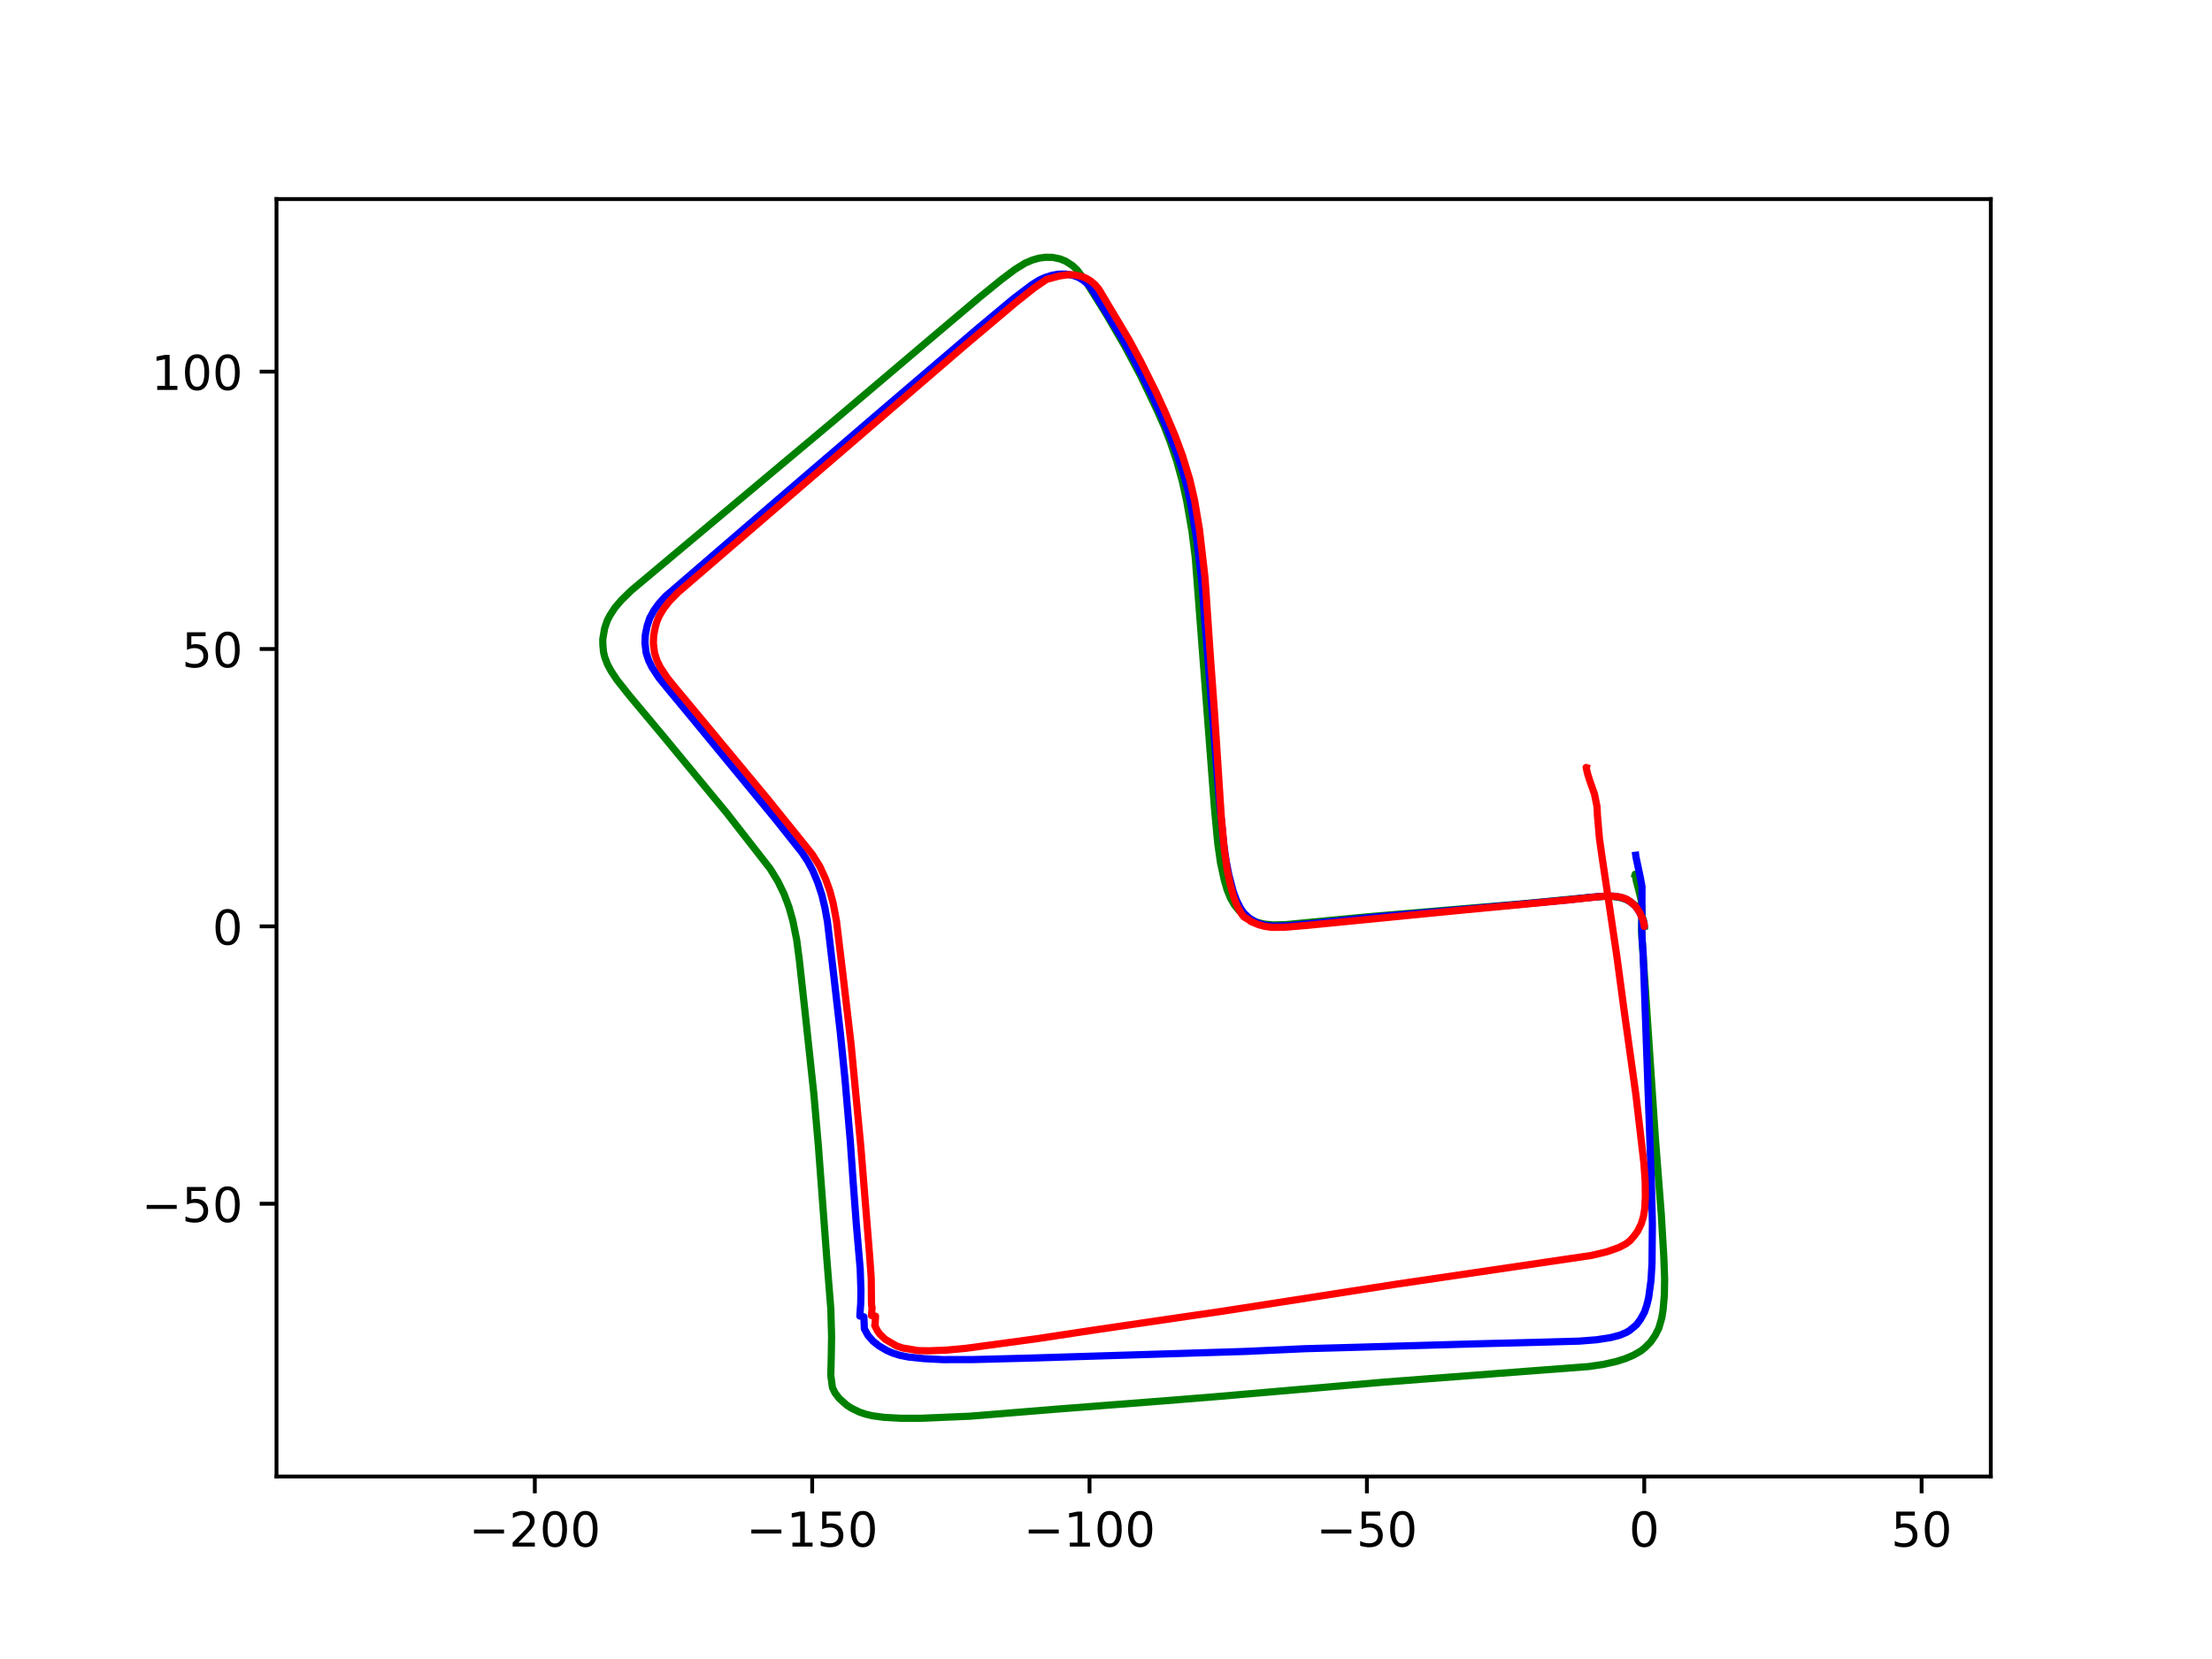 <?xml version="1.0" encoding="utf-8" standalone="no"?>
<!DOCTYPE svg PUBLIC "-//W3C//DTD SVG 1.1//EN"
  "http://www.w3.org/Graphics/SVG/1.1/DTD/svg11.dtd">
<!-- Created with matplotlib (https://matplotlib.org/) -->
<svg height="345.6pt" version="1.1" viewBox="0 0 460.8 345.6" width="460.8pt" xmlns="http://www.w3.org/2000/svg" xmlns:xlink="http://www.w3.org/1999/xlink">
 <defs>
  <style type="text/css">
*{stroke-linecap:butt;stroke-linejoin:round;}
  </style>
 </defs>
 <g id="figure_1">
  <g id="patch_1">
   <path d="M 0 345.6 
L 460.8 345.6 
L 460.8 0 
L 0 0 
z
" style="fill:#ffffff;"/>
  </g>
  <g id="axes_1">
   <g id="patch_2">
    <path d="M 57.6 307.584 
L 414.72 307.584 
L 414.72 41.472 
L 57.6 41.472 
z
" style="fill:#ffffff;"/>
   </g>
   <g id="matplotlib.axis_1">
    <g id="xtick_1">
     <g id="line2d_1">
      <defs>
       <path d="M 0 0 
L 0 3.5 
" id="mea00ddf1f4" style="stroke:#000000;stroke-width:0.8;"/>
      </defs>
      <g>
       <use style="stroke:#000000;stroke-width:0.8;" x="111.412" xlink:href="#mea00ddf1f4" y="307.584"/>
      </g>
     </g>
     <g id="text_1">
      <!-- −200 -->
      <defs>
       <path d="M 10.594 35.5 
L 73.188 35.5 
L 73.188 27.203 
L 10.594 27.203 
z
" id="DejaVuSans-8722"/>
       <path d="M 19.188 8.297 
L 53.609 8.297 
L 53.609 0 
L 7.328 0 
L 7.328 8.297 
Q 12.938 14.109 22.625 23.891 
Q 32.328 33.688 34.812 36.531 
Q 39.547 41.844 41.422 45.531 
Q 43.312 49.219 43.312 52.781 
Q 43.312 58.594 39.234 62.25 
Q 35.156 65.922 28.609 65.922 
Q 23.969 65.922 18.812 64.312 
Q 13.672 62.703 7.812 59.422 
L 7.812 69.391 
Q 13.766 71.781 18.938 73 
Q 24.125 74.219 28.422 74.219 
Q 39.75 74.219 46.484 68.547 
Q 53.219 62.891 53.219 53.422 
Q 53.219 48.922 51.531 44.891 
Q 49.859 40.875 45.406 35.406 
Q 44.188 33.984 37.641 27.219 
Q 31.109 20.453 19.188 8.297 
z
" id="DejaVuSans-50"/>
       <path d="M 31.781 66.406 
Q 24.172 66.406 20.328 58.906 
Q 16.5 51.422 16.5 36.375 
Q 16.5 21.391 20.328 13.891 
Q 24.172 6.391 31.781 6.391 
Q 39.453 6.391 43.281 13.891 
Q 47.125 21.391 47.125 36.375 
Q 47.125 51.422 43.281 58.906 
Q 39.453 66.406 31.781 66.406 
z
M 31.781 74.219 
Q 44.047 74.219 50.516 64.516 
Q 56.984 54.828 56.984 36.375 
Q 56.984 17.969 50.516 8.266 
Q 44.047 -1.422 31.781 -1.422 
Q 19.531 -1.422 13.062 8.266 
Q 6.594 17.969 6.594 36.375 
Q 6.594 54.828 13.062 64.516 
Q 19.531 74.219 31.781 74.219 
z
" id="DejaVuSans-48"/>
      </defs>
      <g transform="translate(97.678 322.182)scale(0.1 -0.1)">
       <use xlink:href="#DejaVuSans-8722"/>
       <use x="83.789" xlink:href="#DejaVuSans-50"/>
       <use x="147.412" xlink:href="#DejaVuSans-48"/>
       <use x="211.035" xlink:href="#DejaVuSans-48"/>
      </g>
     </g>
    </g>
    <g id="xtick_2">
     <g id="line2d_2">
      <g>
       <use style="stroke:#000000;stroke-width:0.8;" x="169.191" xlink:href="#mea00ddf1f4" y="307.584"/>
      </g>
     </g>
     <g id="text_2">
      <!-- −150 -->
      <defs>
       <path d="M 12.406 8.297 
L 28.516 8.297 
L 28.516 63.922 
L 10.984 60.406 
L 10.984 69.391 
L 28.422 72.906 
L 38.281 72.906 
L 38.281 8.297 
L 54.391 8.297 
L 54.391 0 
L 12.406 0 
z
" id="DejaVuSans-49"/>
       <path d="M 10.797 72.906 
L 49.516 72.906 
L 49.516 64.594 
L 19.828 64.594 
L 19.828 46.734 
Q 21.969 47.469 24.109 47.828 
Q 26.266 48.188 28.422 48.188 
Q 40.625 48.188 47.75 41.5 
Q 54.891 34.812 54.891 23.391 
Q 54.891 11.625 47.562 5.094 
Q 40.234 -1.422 26.906 -1.422 
Q 22.312 -1.422 17.547 -0.641 
Q 12.797 0.141 7.719 1.703 
L 7.719 11.625 
Q 12.109 9.234 16.797 8.062 
Q 21.484 6.891 26.703 6.891 
Q 35.156 6.891 40.078 11.328 
Q 45.016 15.766 45.016 23.391 
Q 45.016 31 40.078 35.438 
Q 35.156 39.891 26.703 39.891 
Q 22.75 39.891 18.812 39.016 
Q 14.891 38.141 10.797 36.281 
z
" id="DejaVuSans-53"/>
      </defs>
      <g transform="translate(155.458 322.182)scale(0.1 -0.1)">
       <use xlink:href="#DejaVuSans-8722"/>
       <use x="83.789" xlink:href="#DejaVuSans-49"/>
       <use x="147.412" xlink:href="#DejaVuSans-53"/>
       <use x="211.035" xlink:href="#DejaVuSans-48"/>
      </g>
     </g>
    </g>
    <g id="xtick_3">
     <g id="line2d_3">
      <g>
       <use style="stroke:#000000;stroke-width:0.8;" x="226.97" xlink:href="#mea00ddf1f4" y="307.584"/>
      </g>
     </g>
     <g id="text_3">
      <!-- −100 -->
      <g transform="translate(213.237 322.182)scale(0.1 -0.1)">
       <use xlink:href="#DejaVuSans-8722"/>
       <use x="83.789" xlink:href="#DejaVuSans-49"/>
       <use x="147.412" xlink:href="#DejaVuSans-48"/>
       <use x="211.035" xlink:href="#DejaVuSans-48"/>
      </g>
     </g>
    </g>
    <g id="xtick_4">
     <g id="line2d_4">
      <g>
       <use style="stroke:#000000;stroke-width:0.8;" x="284.749" xlink:href="#mea00ddf1f4" y="307.584"/>
      </g>
     </g>
     <g id="text_4">
      <!-- −50 -->
      <g transform="translate(274.197 322.182)scale(0.1 -0.1)">
       <use xlink:href="#DejaVuSans-8722"/>
       <use x="83.789" xlink:href="#DejaVuSans-53"/>
       <use x="147.412" xlink:href="#DejaVuSans-48"/>
      </g>
     </g>
    </g>
    <g id="xtick_5">
     <g id="line2d_5">
      <g>
       <use style="stroke:#000000;stroke-width:0.8;" x="342.528" xlink:href="#mea00ddf1f4" y="307.584"/>
      </g>
     </g>
     <g id="text_5">
      <!-- 0 -->
      <g transform="translate(339.347 322.182)scale(0.1 -0.1)">
       <use xlink:href="#DejaVuSans-48"/>
      </g>
     </g>
    </g>
    <g id="xtick_6">
     <g id="line2d_6">
      <g>
       <use style="stroke:#000000;stroke-width:0.8;" x="400.308" xlink:href="#mea00ddf1f4" y="307.584"/>
      </g>
     </g>
     <g id="text_6">
      <!-- 50 -->
      <g transform="translate(393.945 322.182)scale(0.1 -0.1)">
       <use xlink:href="#DejaVuSans-53"/>
       <use x="63.623" xlink:href="#DejaVuSans-48"/>
      </g>
     </g>
    </g>
   </g>
   <g id="matplotlib.axis_2">
    <g id="ytick_1">
     <g id="line2d_7">
      <defs>
       <path d="M 0 0 
L -3.5 0 
" id="m7c25acc7b7" style="stroke:#000000;stroke-width:0.8;"/>
      </defs>
      <g>
       <use style="stroke:#000000;stroke-width:0.8;" x="57.6" xlink:href="#m7c25acc7b7" y="250.761"/>
      </g>
     </g>
     <g id="text_7">
      <!-- −50 -->
      <g transform="translate(29.495 254.56)scale(0.1 -0.1)">
       <use xlink:href="#DejaVuSans-8722"/>
       <use x="83.789" xlink:href="#DejaVuSans-53"/>
       <use x="147.412" xlink:href="#DejaVuSans-48"/>
      </g>
     </g>
    </g>
    <g id="ytick_2">
     <g id="line2d_8">
      <g>
       <use style="stroke:#000000;stroke-width:0.8;" x="57.6" xlink:href="#m7c25acc7b7" y="192.981"/>
      </g>
     </g>
     <g id="text_8">
      <!-- 0 -->
      <g transform="translate(44.237 196.781)scale(0.1 -0.1)">
       <use xlink:href="#DejaVuSans-48"/>
      </g>
     </g>
    </g>
    <g id="ytick_3">
     <g id="line2d_9">
      <g>
       <use style="stroke:#000000;stroke-width:0.8;" x="57.6" xlink:href="#m7c25acc7b7" y="135.202"/>
      </g>
     </g>
     <g id="text_9">
      <!-- 50 -->
      <g transform="translate(37.875 139.001)scale(0.1 -0.1)">
       <use xlink:href="#DejaVuSans-53"/>
       <use x="63.623" xlink:href="#DejaVuSans-48"/>
      </g>
     </g>
    </g>
    <g id="ytick_4">
     <g id="line2d_10">
      <g>
       <use style="stroke:#000000;stroke-width:0.8;" x="57.6" xlink:href="#m7c25acc7b7" y="77.423"/>
      </g>
     </g>
     <g id="text_10">
      <!-- 100 -->
      <g transform="translate(31.512 81.222)scale(0.1 -0.1)">
       <use xlink:href="#DejaVuSans-49"/>
       <use x="63.623" xlink:href="#DejaVuSans-48"/>
       <use x="127.246" xlink:href="#DejaVuSans-48"/>
      </g>
     </g>
    </g>
   </g>
   <g id="line2d_11">
    <path clip-path="url(#p072cd1999d)" d="M 342.528 192.981 
L 342.365 191.731 
L 342.024 190.694 
L 341.409 189.572 
L 340.721 188.699 
L 339.737 187.917 
L 338.813 187.406 
L 337.701 187.026 
L 335.94 186.739 
L 333.892 186.729 
L 330.946 186.959 
L 317.609 188.243 
L 285.055 190.97 
L 267.912 192.611 
L 265.177 192.676 
L 263.392 192.5 
L 261.813 192.124 
L 260.403 191.496 
L 259.129 190.654 
L 258.046 189.62 
L 257.116 188.462 
L 256.305 187.023 
L 255.622 185.334 
L 255.06 183.412 
L 254.266 179.79 
L 253.682 175.711 
L 253.013 168.63 
L 248.99 116.067 
L 248.3 110.598 
L 247.231 104.47 
L 246.287 100.21 
L 245.152 96.071 
L 243.762 91.964 
L 242.491 88.73 
L 241.065 85.508 
L 237.631 78.325 
L 234.308 72.086 
L 230.529 65.581 
L 226.239 58.697 
L 224.394 56.246 
L 223.424 55.333 
L 221.957 54.388 
L 220.795 53.932 
L 219.296 53.619 
L 217.756 53.599 
L 216.45 53.774 
L 215.056 54.171 
L 213.561 54.81 
L 211.461 56.106 
L 208.588 58.255 
L 204.049 61.944 
L 194.908 69.665 
L 173.181 88.085 
L 131.493 123.016 
L 129.434 125.032 
L 128.111 126.584 
L 127.064 128.192 
L 126.499 129.279 
L 125.946 130.933 
L 125.57 133.154 
L 125.578 134.274 
L 125.736 135.891 
L 125.989 136.926 
L 126.544 138.38 
L 127.309 139.796 
L 128.526 141.635 
L 131.088 144.876 
L 138.325 153.527 
L 151.38 169.352 
L 160.416 180.937 
L 162.011 183.52 
L 163.328 186.216 
L 164.361 188.965 
L 165.162 191.821 
L 165.963 195.781 
L 166.506 199.919 
L 167.742 211.135 
L 169.551 228.026 
L 170.484 238.73 
L 172.263 262.515 
L 173.077 272.716 
L 173.237 278.474 
L 173.164 282.706 
L 173.068 286.481 
L 173.407 289.03 
L 173.953 290.173 
L 174.824 291.319 
L 176.423 292.74 
L 177.341 293.333 
L 179.003 294.145 
L 180.294 294.585 
L 181.719 294.927 
L 184.083 295.252 
L 187.666 295.454 
L 191.665 295.459 
L 202.171 295.013 
L 219.808 293.575 
L 242.785 291.797 
L 253.215 290.957 
L 288.261 287.926 
L 311.149 286.18 
L 330.997 284.673 
L 334.125 284.204 
L 336.82 283.588 
L 338.647 283.004 
L 340.308 282.293 
L 341.831 281.422 
L 342.721 280.704 
L 343.894 279.515 
L 344.813 278.159 
L 345.563 276.683 
L 346.181 274.542 
L 346.452 272.851 
L 346.715 269.834 
L 346.776 266.434 
L 346.596 261.731 
L 346.076 252.964 
L 344.811 236.609 
L 343.185 212.331 
L 341.957 193.964 
L 342.027 191.257 
L 342.103 189.897 
L 341.926 187.728 
L 341.454 185.711 
L 340.866 183.449 
L 340.639 182.113 
L 340.629 182.152 
" style="fill:none;stroke:#008000;stroke-linecap:square;stroke-width:1.5;"/>
   </g>
   <g id="line2d_12">
    <path clip-path="url(#p072cd1999d)" d="M 342.528 192.981 
L 342.532 192.998 
L 342.371 191.987 
L 341.938 190.778 
L 341.29 189.586 
L 340.61 188.678 
L 339.557 187.795 
L 338.617 187.245 
L 337.44 186.884 
L 336.175 186.686 
L 334.33 186.679 
L 331.569 186.908 
L 326.7 187.449 
L 314.421 188.581 
L 302.74 189.63 
L 295.97 190.212 
L 286.479 191.023 
L 274.754 192.233 
L 268.294 192.849 
L 265.526 192.929 
L 263.895 192.792 
L 262.56 192.479 
L 261.359 191.959 
L 260.195 191.218 
L 259.121 190.203 
L 258.453 189.257 
L 257.603 187.59 
L 256.927 185.796 
L 256.004 182.298 
L 255.401 179.223 
L 254.925 175.868 
L 253.892 165.361 
L 250.314 120.794 
L 249.331 112.506 
L 248.153 105.417 
L 247.431 102.001 
L 246.53 98.641 
L 245.182 94.518 
L 243.597 90.394 
L 241.427 85.447 
L 239.533 81.397 
L 236.288 75.041 
L 233.73 70.447 
L 227.33 60.042 
L 226.545 59.122 
L 225.635 58.367 
L 224.632 57.773 
L 223.57 57.378 
L 222.074 57.096 
L 220.433 57.114 
L 219.102 57.353 
L 217.578 57.851 
L 216.45 58.369 
L 214.894 59.356 
L 211.078 62.254 
L 203.993 68.159 
L 185.133 84.265 
L 170.417 96.886 
L 162.276 103.863 
L 138.597 124.26 
L 137.226 125.781 
L 136.239 127.148 
L 135.352 128.759 
L 134.801 130.446 
L 134.429 132.302 
L 134.357 133.947 
L 134.603 135.996 
L 135.13 137.585 
L 135.8 138.972 
L 137.246 141.171 
L 139.126 143.493 
L 142.913 148.05 
L 161.607 170.723 
L 167.051 177.58 
L 168.257 179.389 
L 169.339 181.405 
L 170.386 183.926 
L 171.236 186.539 
L 171.868 189.232 
L 172.369 191.981 
L 172.849 196.071 
L 173.745 203.721 
L 175.081 215.401 
L 176.035 224.919 
L 177.144 237.894 
L 177.73 246.288 
L 178.377 254.902 
L 179.194 264.325 
L 179.349 268.812 
L 179.305 271.505 
L 179.114 274.156 
L 179.964 274.315 
L 180.058 276.806 
L 180.817 278.188 
L 181.842 279.358 
L 183.042 280.326 
L 184.669 281.294 
L 185.922 281.848 
L 187.418 282.329 
L 189.238 282.689 
L 192.443 283.028 
L 196.391 283.234 
L 202.744 283.222 
L 214.562 282.915 
L 237.999 282.191 
L 259.31 281.533 
L 271.832 280.959 
L 281.287 280.699 
L 307.563 279.944 
L 322.313 279.569 
L 328.982 279.382 
L 332.666 279.09 
L 335.575 278.634 
L 337.436 278.143 
L 338.862 277.544 
L 339.497 277.149 
L 340.889 275.992 
L 341.713 274.896 
L 342.564 273.36 
L 343.044 271.958 
L 343.445 270.325 
L 343.938 266.685 
L 344.146 263.118 
L 344.222 254.882 
L 343.979 245.225 
L 342.28 198.346 
L 342.085 195.684 
L 342.024 192.889 
L 342.061 184.736 
L 341.743 182.964 
L 340.797 178.505 
L 340.752 178.155 
L 340.752 178.155 
" style="fill:none;stroke:#0000ff;stroke-linecap:square;stroke-width:1.5;"/>
   </g>
   <g id="line2d_13">
    <path clip-path="url(#p072cd1999d)" d="M 342.528 192.981 
L 342.528 192.998 
L 342.443 192.369 
L 342.222 191.501 
L 341.542 190.002 
L 340.791 188.886 
L 340.046 188.182 
L 338.979 187.385 
L 337.861 186.956 
L 336.659 186.744 
L 335.265 186.677 
L 333.381 186.763 
L 326.713 187.479 
L 315.376 188.579 
L 304.707 189.582 
L 272.236 192.779 
L 267.605 193.164 
L 264.986 193.179 
L 263.46 192.98 
L 262.154 192.62 
L 260.556 191.947 
L 260.185 191.63 
L 259.152 191.026 
L 258.619 190.345 
L 257.749 188.789 
L 257.052 187.05 
L 256.303 184.316 
L 255.669 181.381 
L 255.077 177.289 
L 254.423 170.294 
L 253.574 157.19 
L 253.037 148.954 
L 252.093 136.033 
L 251.03 120.394 
L 249.875 110.304 
L 248.852 104.211 
L 247.871 99.951 
L 246.351 94.969 
L 244.82 90.825 
L 242.717 85.849 
L 240.86 81.782 
L 237.686 75.392 
L 235.19 70.764 
L 228.931 60.274 
L 228.159 59.343 
L 227.261 58.575 
L 226.265 57.968 
L 225.209 57.559 
L 223.717 57.257 
L 222.531 57.216 
L 220.741 57.479 
L 218.029 58.204 
L 215.462 59.962 
L 211.571 63.046 
L 201.034 71.938 
L 150.44 115.489 
L 141.312 123.351 
L 139.404 125.294 
L 138.301 126.708 
L 137.363 128.253 
L 136.84 129.468 
L 136.545 130.495 
L 136.178 132.351 
L 136.108 133.996 
L 136.356 136.045 
L 136.877 137.635 
L 137.555 139.017 
L 139.006 141.213 
L 140.889 143.532 
L 144.685 148.082 
L 159.897 166.411 
L 169.193 177.948 
L 170.766 180.456 
L 171.975 183.09 
L 172.872 185.58 
L 173.571 188.21 
L 174.262 191.92 
L 174.755 196.007 
L 175.671 203.652 
L 177.305 217.652 
L 179.332 238.941 
L 181.155 261.508 
L 181.497 266.324 
L 181.541 271.018 
L 181.563 271.966 
L 181.676 272.384 
L 181.539 274.044 
L 182.393 274.18 
L 182.287 276.164 
L 182.278 276.138 
L 182.216 276.086 
L 182.793 277.235 
L 183.302 277.941 
L 184.416 279.01 
L 186.749 280.375 
L 187.998 280.805 
L 191.3 281.359 
L 193.49 281.397 
L 197.172 281.251 
L 201.355 280.863 
L 215.888 278.894 
L 227.29 277.167 
L 245.155 274.54 
L 254.616 273.161 
L 290.616 267.556 
L 331.597 261.519 
L 334.792 260.753 
L 337.292 259.862 
L 338.724 259.105 
L 339.543 258.482 
L 340.349 257.563 
L 341.132 256.505 
L 341.905 254.94 
L 342.354 253.439 
L 342.628 251.817 
L 342.757 249.418 
L 342.725 246.153 
L 342.455 242.351 
L 340.771 227.946 
L 338.345 210.581 
L 336.817 199.205 
L 335.293 188.908 
L 333.795 178.908 
L 333.198 174.722 
L 332.78 169.896 
L 332.686 168.019 
L 332.149 165.369 
L 331.254 162.846 
L 330.751 161.285 
L 330.418 159.875 
L 330.441 159.883 
" style="fill:none;stroke:#ff0000;stroke-linecap:square;stroke-width:1.5;"/>
   </g>
   <g id="patch_3">
    <path d="M 57.6 307.584 
L 57.6 41.472 
" style="fill:none;stroke:#000000;stroke-linecap:square;stroke-linejoin:miter;stroke-width:0.8;"/>
   </g>
   <g id="patch_4">
    <path d="M 414.72 307.584 
L 414.72 41.472 
" style="fill:none;stroke:#000000;stroke-linecap:square;stroke-linejoin:miter;stroke-width:0.8;"/>
   </g>
   <g id="patch_5">
    <path d="M 57.6 307.584 
L 414.72 307.584 
" style="fill:none;stroke:#000000;stroke-linecap:square;stroke-linejoin:miter;stroke-width:0.8;"/>
   </g>
   <g id="patch_6">
    <path d="M 57.6 41.472 
L 414.72 41.472 
" style="fill:none;stroke:#000000;stroke-linecap:square;stroke-linejoin:miter;stroke-width:0.8;"/>
   </g>
  </g>
 </g>
 <defs>
  <clipPath id="p072cd1999d">
   <rect height="266.112" width="357.12" x="57.6" y="41.472"/>
  </clipPath>
 </defs>
</svg>
